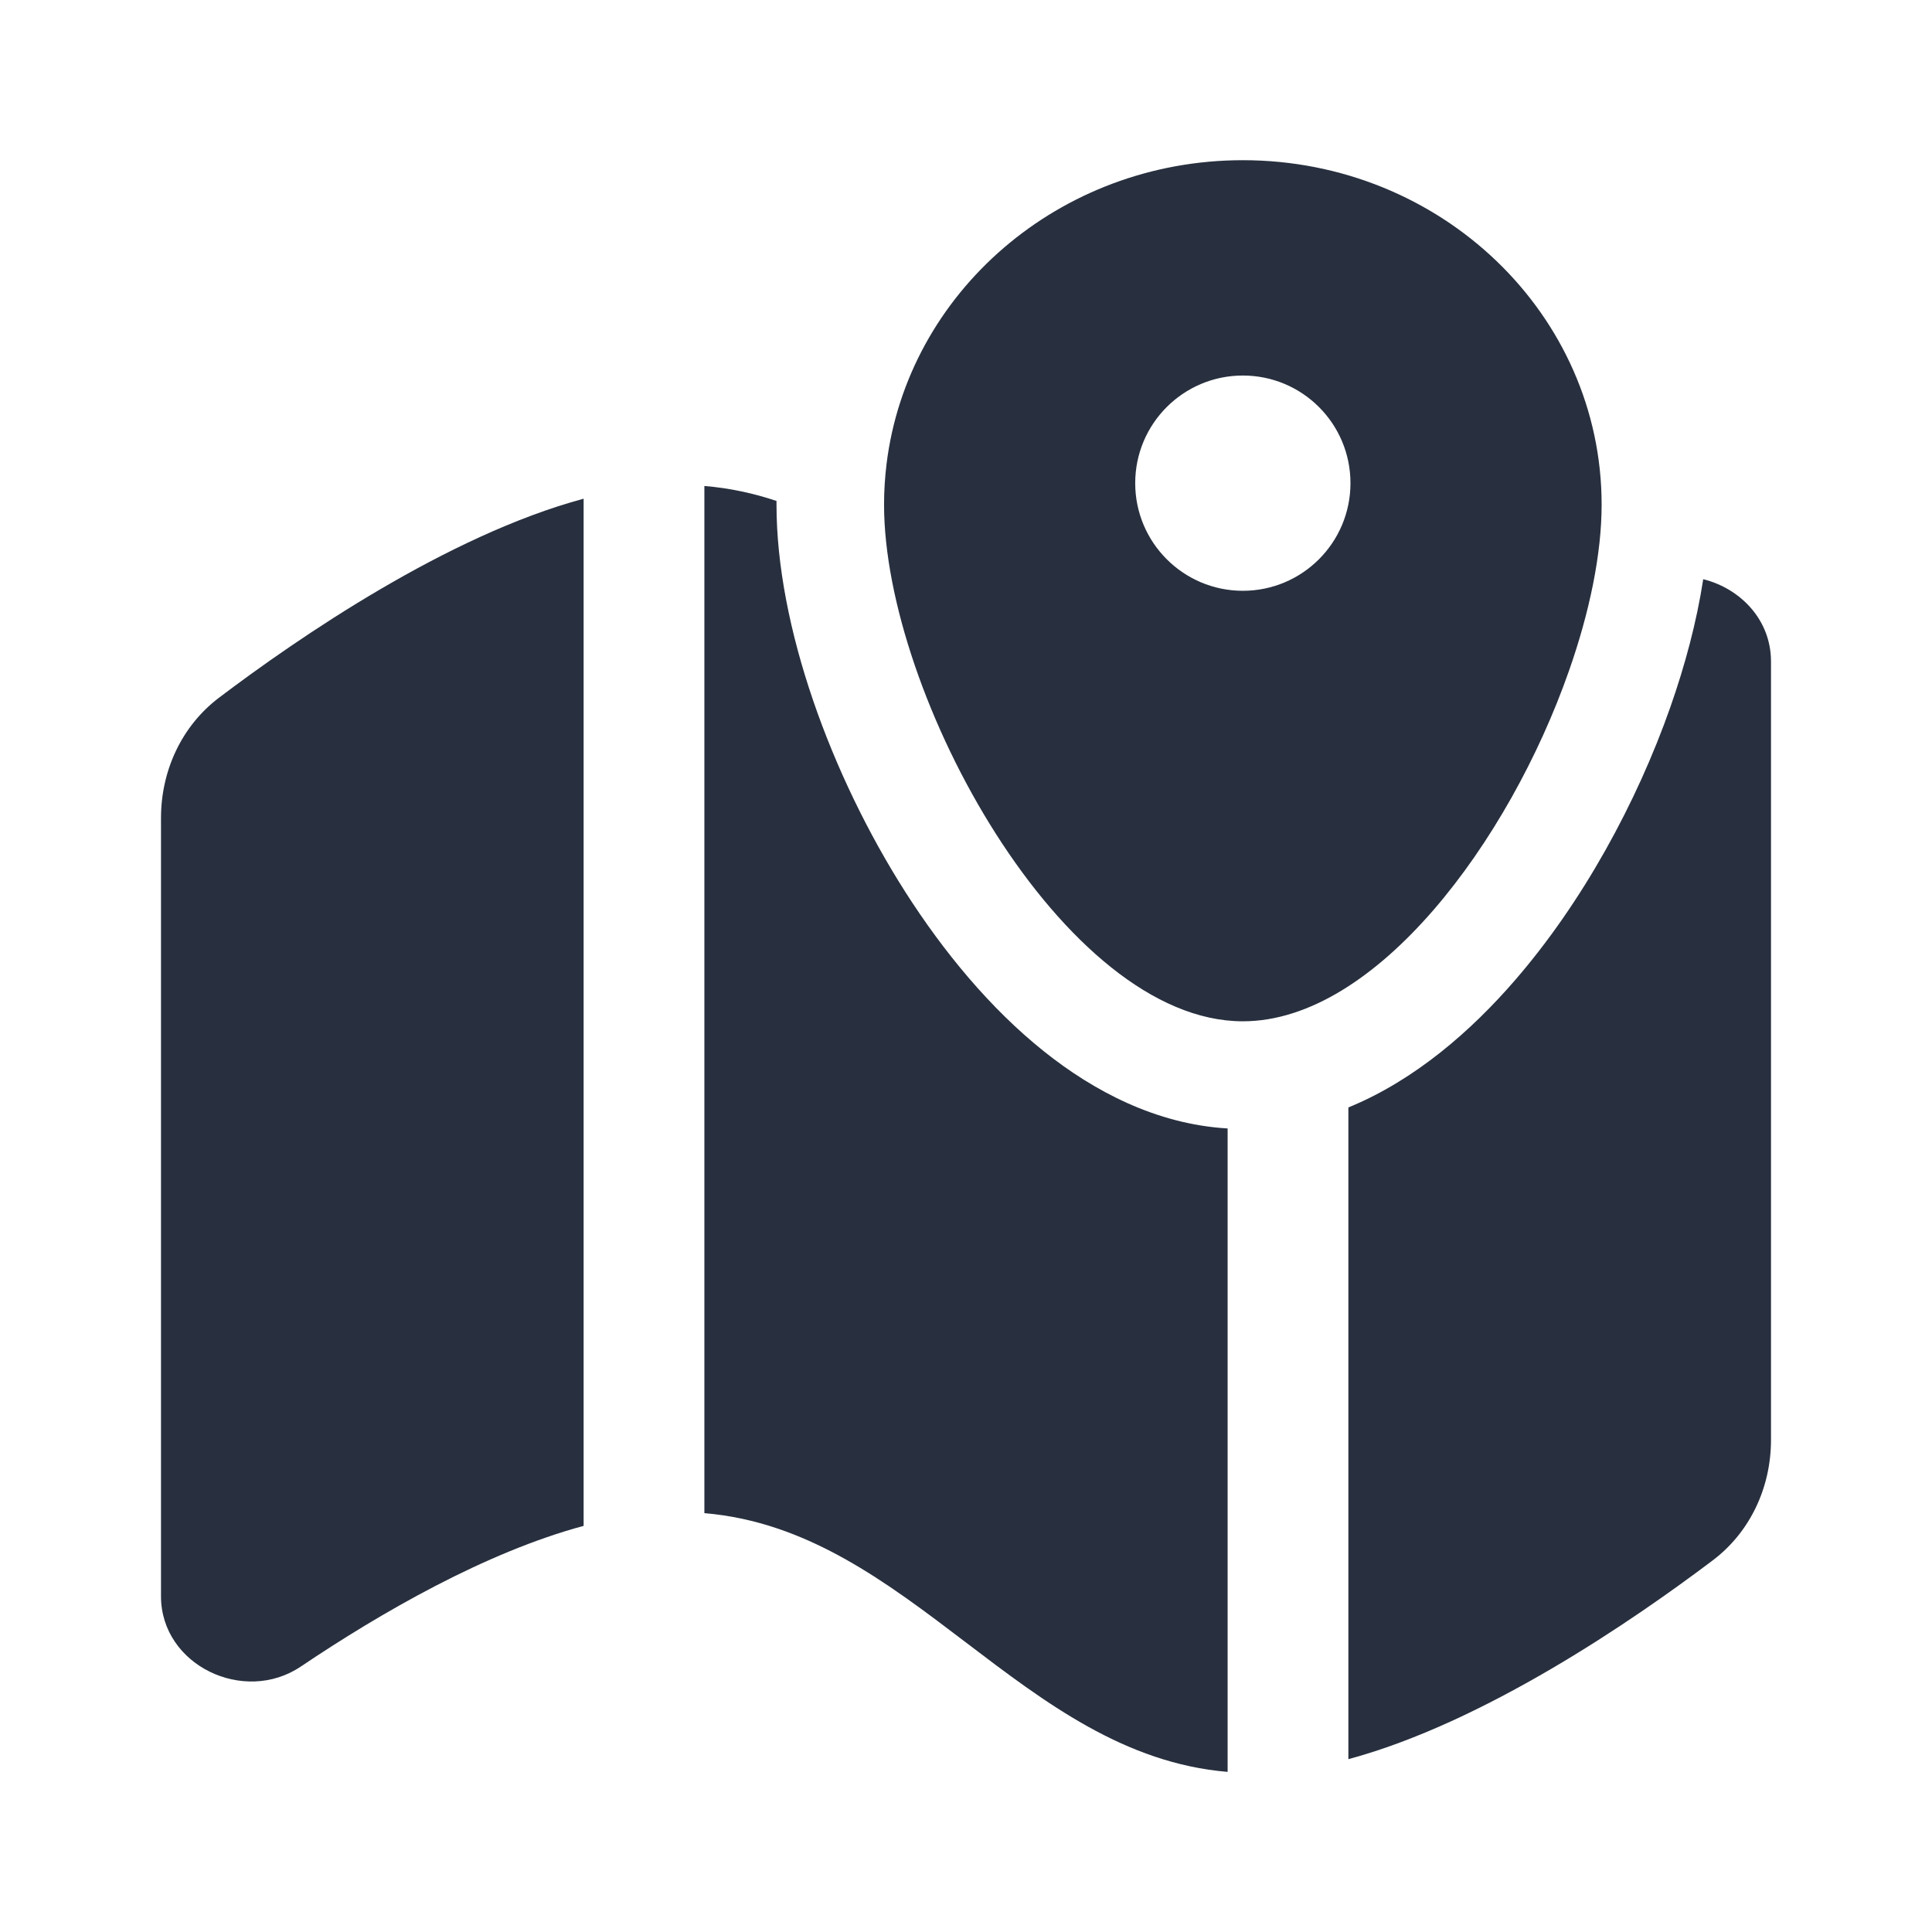 <svg width="24" height="24" viewBox="0 0 24 24" fill="none" xmlns="http://www.w3.org/2000/svg">
<path d="M16.75 13.757V21.853C18.442 21.397 20.289 20.129 21.278 19.382C21.745 19.029 22 18.472 22 17.887V8.217C22 7.697 21.617 7.309 21.158 7.195C21.077 7.723 20.933 8.261 20.751 8.78C20.332 9.974 19.655 11.214 18.816 12.181C18.281 12.799 17.581 13.417 16.75 13.757Z" fill="#28303F"/>
<path d="M9.646 6.223C9.362 6.128 9.065 6.063 8.75 6.037V18.797C10.028 18.904 11.014 19.654 12 20.404C12.986 21.154 13.972 21.904 15.25 22.011V14.018C14.363 13.966 13.585 13.553 12.969 13.061C12.301 12.528 11.721 11.823 11.248 11.083C10.325 9.636 9.646 7.783 9.646 6.269C9.646 6.254 9.646 6.238 9.646 6.223Z" fill="#28303F"/>
<path d="M2.722 8.666C3.711 7.918 5.558 6.651 7.25 6.195V18.955C6.033 19.283 4.736 20.03 3.736 20.703C3.028 21.179 2 20.684 2 19.83V10.161C2 9.576 2.255 9.019 2.722 8.666Z" fill="#28303F"/>
<path fill-rule="evenodd" clip-rule="evenodd" d="M19.489 8.337C19.748 7.601 19.896 6.879 19.896 6.269C19.896 3.906 17.901 1.99 15.439 1.99C13.156 1.99 11.274 3.639 11.013 5.764C10.993 5.929 10.982 6.098 10.982 6.269C10.982 8.632 13.211 12.687 15.439 12.687C17.093 12.687 18.746 10.455 19.489 8.337ZM15.439 7.339C16.178 7.339 16.776 6.74 16.776 6.002C16.776 5.263 16.178 4.665 15.439 4.665C14.701 4.665 14.102 5.263 14.102 6.002C14.102 6.74 14.701 7.339 15.439 7.339Z" fill="#28303F"/>
</svg>
